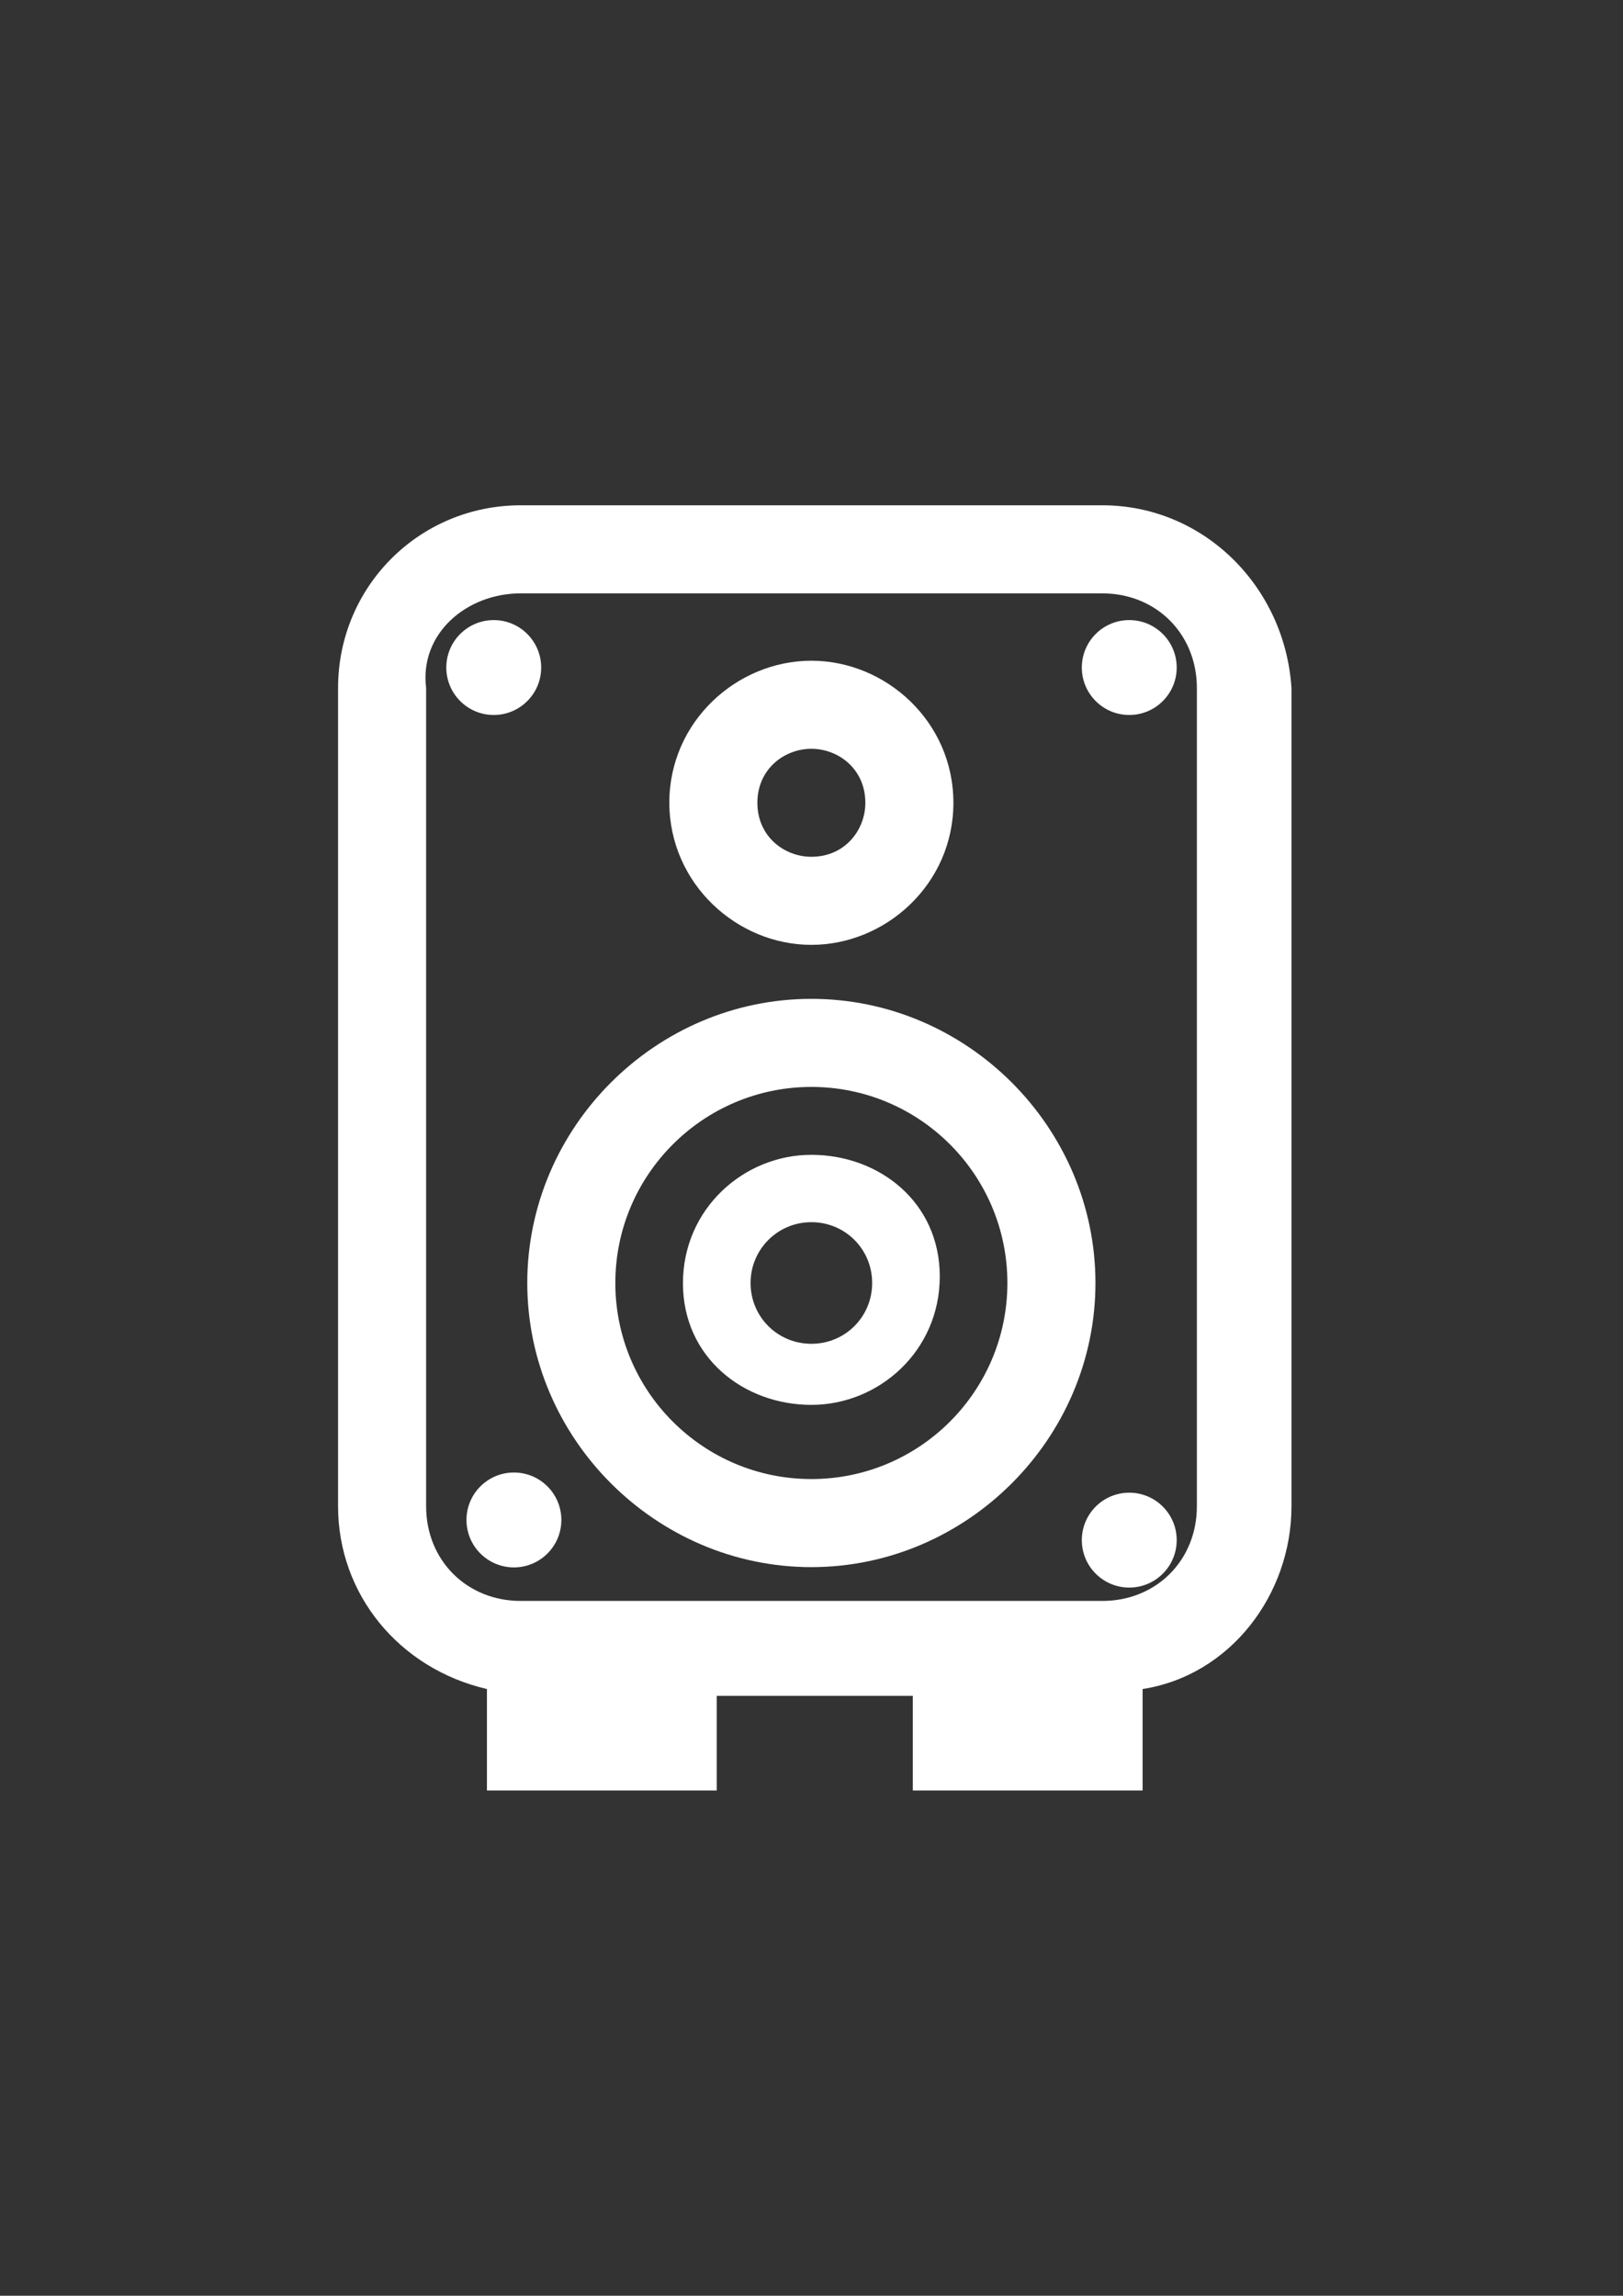 <?xml version="1.0" encoding="utf-8"?>
<!-- Generator: Adobe Illustrator 18.0.0, SVG Export Plug-In . SVG Version: 6.00 Build 0)  -->
<!DOCTYPE svg PUBLIC "-//W3C//DTD SVG 1.1//EN" "http://www.w3.org/Graphics/SVG/1.1/DTD/svg11.dtd">
<svg version="1.1" id="Capa_1" xmlns="http://www.w3.org/2000/svg" xmlns:xlink="http://www.w3.org/1999/xlink" x="0px" y="0px"
	 viewBox="0 0 595.3 841.9" enable-background="new 0 0 595.3 841.9" xml:space="preserve">
<rect x="0" y="0" width="595.3" height="841.9" fill="#333333" stroke="none"/>
<g id="guia" display="none">
</g>
<g id="guia2">
</g>
<g id="Capa_3">
	<g>
		<circle fill="#FFFFFF" cx="414.2" cy="244.8" r="17.4"/>
		<circle fill="#FFFFFF" cx="414.2" cy="564.8" r="17.4"/>
		<circle fill="#FFFFFF" cx="188.5" cy="557.4" r="17.4"/>
		<circle fill="#FFFFFF" cx="181.1" cy="244.8" r="17.4"/>
		<path fill="#FFFFFF" d="M404.3,185.3H191c-37.2,0-67,29.8-67,67v300.1c0,32.2,22.3,59.5,54.6,67v37.2h84.3v-34.7h71.9v34.7h84.3
			v-37.2c32.2-5,54.6-34.7,54.6-67V252.3C471.3,215.1,441.5,185.3,404.3,185.3z M191,217.6h213.3c19.8,0,34.7,14.9,34.7,34.7v300.1
			c0,19.8-14.9,34.7-34.7,34.7H191c-19.8,0-34.7-14.9-34.7-34.7V252.3C153.8,232.4,171.1,217.6,191,217.6z"/>
		<path fill="#FFFFFF" d="M297.6,574.7c57,0,104.2-47.1,104.2-104.2s-47.1-104.2-104.2-104.2s-104.2,47.1-104.2,104.2
			S240.6,574.7,297.6,574.7z M297.6,398.6c39.7,0,71.9,32.2,71.9,71.9s-32.2,71.9-71.9,71.9s-71.9-32.2-71.9-71.9
			S258,398.6,297.6,398.6z"/>
		<path fill="#FFFFFF" d="M297.6,346.5c27.3,0,52.1-22.3,52.1-52.1s-24.8-52.1-52.1-52.1c-27.3,0-52.1,22.3-52.1,52.1
			C245.6,324.2,270.4,346.5,297.6,346.5z M297.6,274.6c9.9,0,19.8,7.4,19.8,19.8c0,9.9-7.4,19.8-19.8,19.8
			c-9.9,0-19.8-7.4-19.8-19.8S287.7,274.6,297.6,274.6z"/>
		<path fill="#FFFFFF" d="M297.6,515.2c24.8,0,47.1-19.8,47.1-47.1c0-27.3-22.3-44.6-47.1-44.6c-24.8,0-47.1,19.8-47.1,47.1
			C250.5,497.8,272.8,515.2,297.6,515.2z M297.6,448.2c12.4,0,22.3,9.9,22.3,22.3c0,12.4-9.9,22.3-22.3,22.3s-22.3-9.9-22.3-22.3
			C275.3,458.2,285.2,448.2,297.6,448.2z"/>
	</g>
</g>
</svg>
